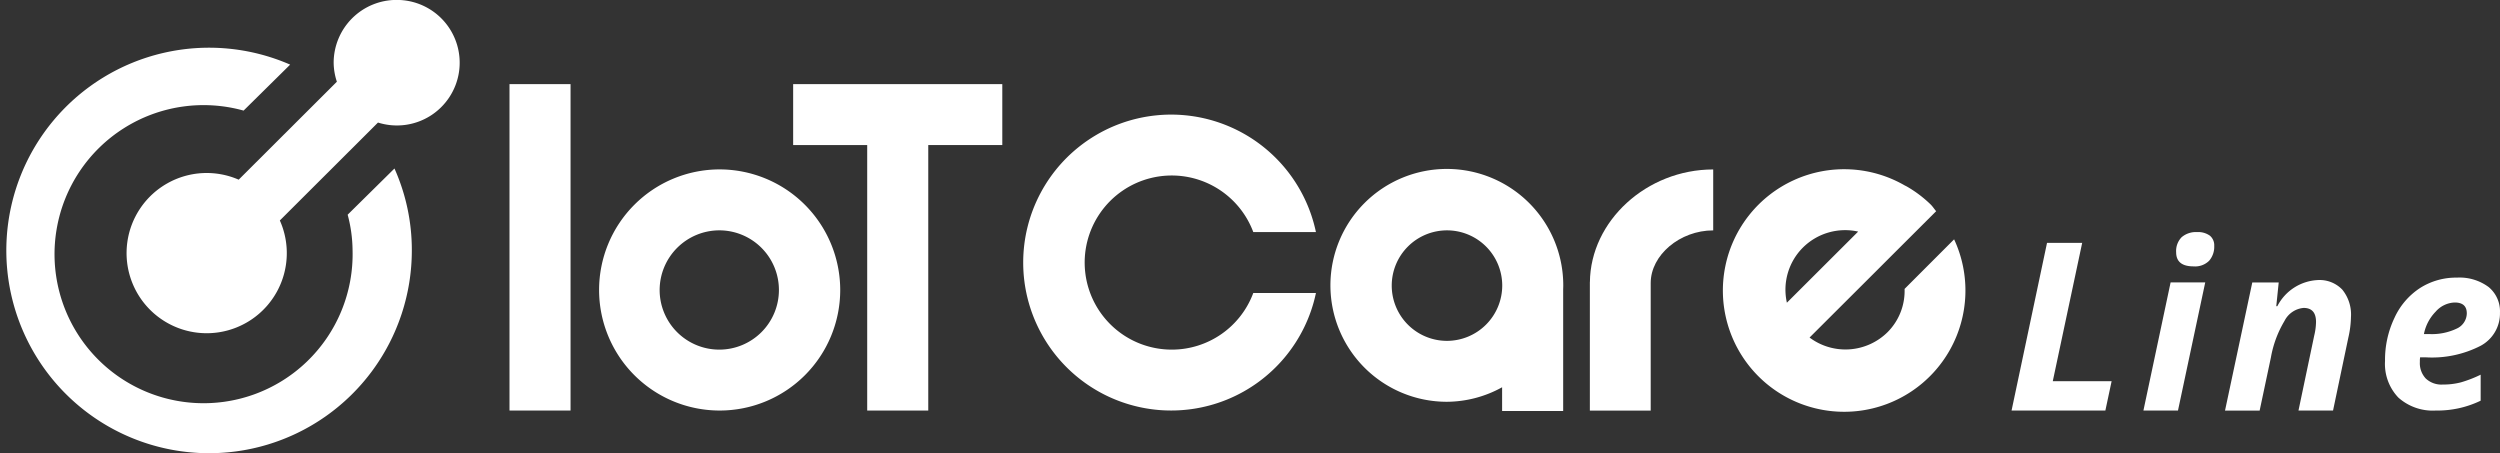 <svg xmlns="http://www.w3.org/2000/svg" width="160" height="29" viewBox="0 0 160 29"><rect x="0" y="0" width="160" height="29" fill="#333333" stroke="none"/><g transform="translate(-143.333 -398.305)"><path d="M228.765,419.31l2.27-10.731h2.25l-1.882,8.852h3.766l-.4,1.879Z" transform="translate(43.308 5.269)" fill="#fff"/><path d="M236.456,419.552h-2.212l1.74-8.2H238.2Zm-.117-10.128a1.26,1.26,0,0,1,.35-.964,1.4,1.4,0,0,1,.989-.328,1.278,1.278,0,0,1,.818.228.8.8,0,0,1,.28.653,1.373,1.373,0,0,1-.323.95,1.271,1.271,0,0,1-1,.363C236.711,410.326,236.339,410.025,236.339,409.423Z" transform="translate(46.268 5.027)" fill="#fff"/><path d="M244.549,418.478h-2.212l1.006-4.792a3.952,3.952,0,0,0,.117-.875c0-.6-.265-.9-.795-.9a1.521,1.521,0,0,0-1.226.838,6.846,6.846,0,0,0-.867,2.333l-.721,3.4h-2.216l1.745-8.2h1.691l-.156,1.519h.068a3.075,3.075,0,0,1,2.589-1.673,2.008,2.008,0,0,1,1.569.613,2.522,2.522,0,0,1,.555,1.75,6.374,6.374,0,0,1-.168,1.321Z" transform="translate(48.099 6.101)" fill="#fff"/><path d="M247.536,418.53a3.3,3.3,0,0,1-2.4-.829,3.117,3.117,0,0,1-.853-2.341,6.228,6.228,0,0,1,.608-2.769,4.5,4.5,0,0,1,1.643-1.908,4.282,4.282,0,0,1,2.346-.659,3.118,3.118,0,0,1,2.03.6,2.01,2.01,0,0,1,.729,1.64,2.347,2.347,0,0,1-1.229,2.118,6.8,6.8,0,0,1-3.507.744h-.376l-.015.154v.148a1.435,1.435,0,0,0,.38,1.054,1.46,1.46,0,0,0,1.084.385,4.52,4.52,0,0,0,1.161-.14,7.75,7.75,0,0,0,1.266-.491V417.9A6.348,6.348,0,0,1,247.536,418.53Zm1.206-6.914a1.693,1.693,0,0,0-1.22.588,2.818,2.818,0,0,0-.75,1.431h.33a3.689,3.689,0,0,0,1.779-.354,1.086,1.086,0,0,0,.635-.967Q249.516,411.616,248.742,411.616Z" transform="translate(51.692 6.049)" fill="#fff"/><path d="M207.149,416.5a3.536,3.536,0,1,1,3.546-3.536,3.544,3.544,0,0,1-3.546,3.536m7.452-3.536a7.451,7.451,0,1,0-7.452,7.435,7.369,7.369,0,0,0,3.538-.929v1.519h3.908v-7.749c0-.094.006-.18.006-.276" transform="translate(28.781 3.62)" fill="#fff"/><rect width="3.907" height="20.89" transform="translate(175.941 403.689)" fill="#fff"/><path d="M176.427,405.527a7.716,7.716,0,1,0,7.733,7.716,7.725,7.725,0,0,0-7.733-7.716m0,3.9a3.817,3.817,0,1,1-3.824,3.818,3.826,3.826,0,0,1,3.824-3.818" transform="translate(12.947 3.62)" fill="#fff"/><path d="M190.315,401.983H176.93v3.9h4.739v16.991h3.908V405.882h4.738Z" transform="translate(17.165 1.706)" fill="#fff"/><path d="M196.22,418.291a5.572,5.572,0,1,1,5.2-7.522h4.009a9.469,9.469,0,1,0,0,3.9h-4.011A5.562,5.562,0,0,1,196.22,418.291Z" transform="translate(22.124 2.39)" fill="#fff"/><path d="M227.93,413.173a3.736,3.736,0,0,1-1.086,2.766,3.834,3.834,0,0,1-4.995.347l4.239-4.229,1.1-1.1,2.621-2.615.142-.142c-.12-.139-.216-.294-.347-.425a7.646,7.646,0,0,0-1.513-1.146c-.054-.032-.109-.055-.165-.086A7.762,7.762,0,1,0,231.1,410Zm-6.507-2.645a3.831,3.831,0,0,1,3.536-1.023l-4.561,4.551A3.81,3.81,0,0,1,221.423,410.528Z" transform="translate(37.296 3.622)" fill="#fff"/><path d="M210.633,412.737v0h0c.039-3.912,3.632-7.207,7.891-7.207v3.9c-2.127,0-4,1.576-4,3.37h0v8.163h-3.894v-8.222Z" transform="translate(34.454 3.62)" fill="#fff"/><path d="M165.583,411a9.008,9.008,0,0,1,.314,2.254,9.539,9.539,0,1,1-6.974-8.917l2.98-2.942a12.976,12.976,0,1,0,7.787,11.859,12.787,12.787,0,0,0-1.111-5.211Z" transform="translate(0 1.046)" fill="#fff"/><path d="M165.874,398.3a4.026,4.026,0,0,0-4.034,4.021,3.974,3.974,0,0,0,.206,1.214l-6.284,6.269a5.127,5.127,0,1,0,2.634,2.611l6.281-6.267a4.017,4.017,0,1,0,1.2-7.847" transform="translate(2.847)" fill="#fff"/></g></svg>